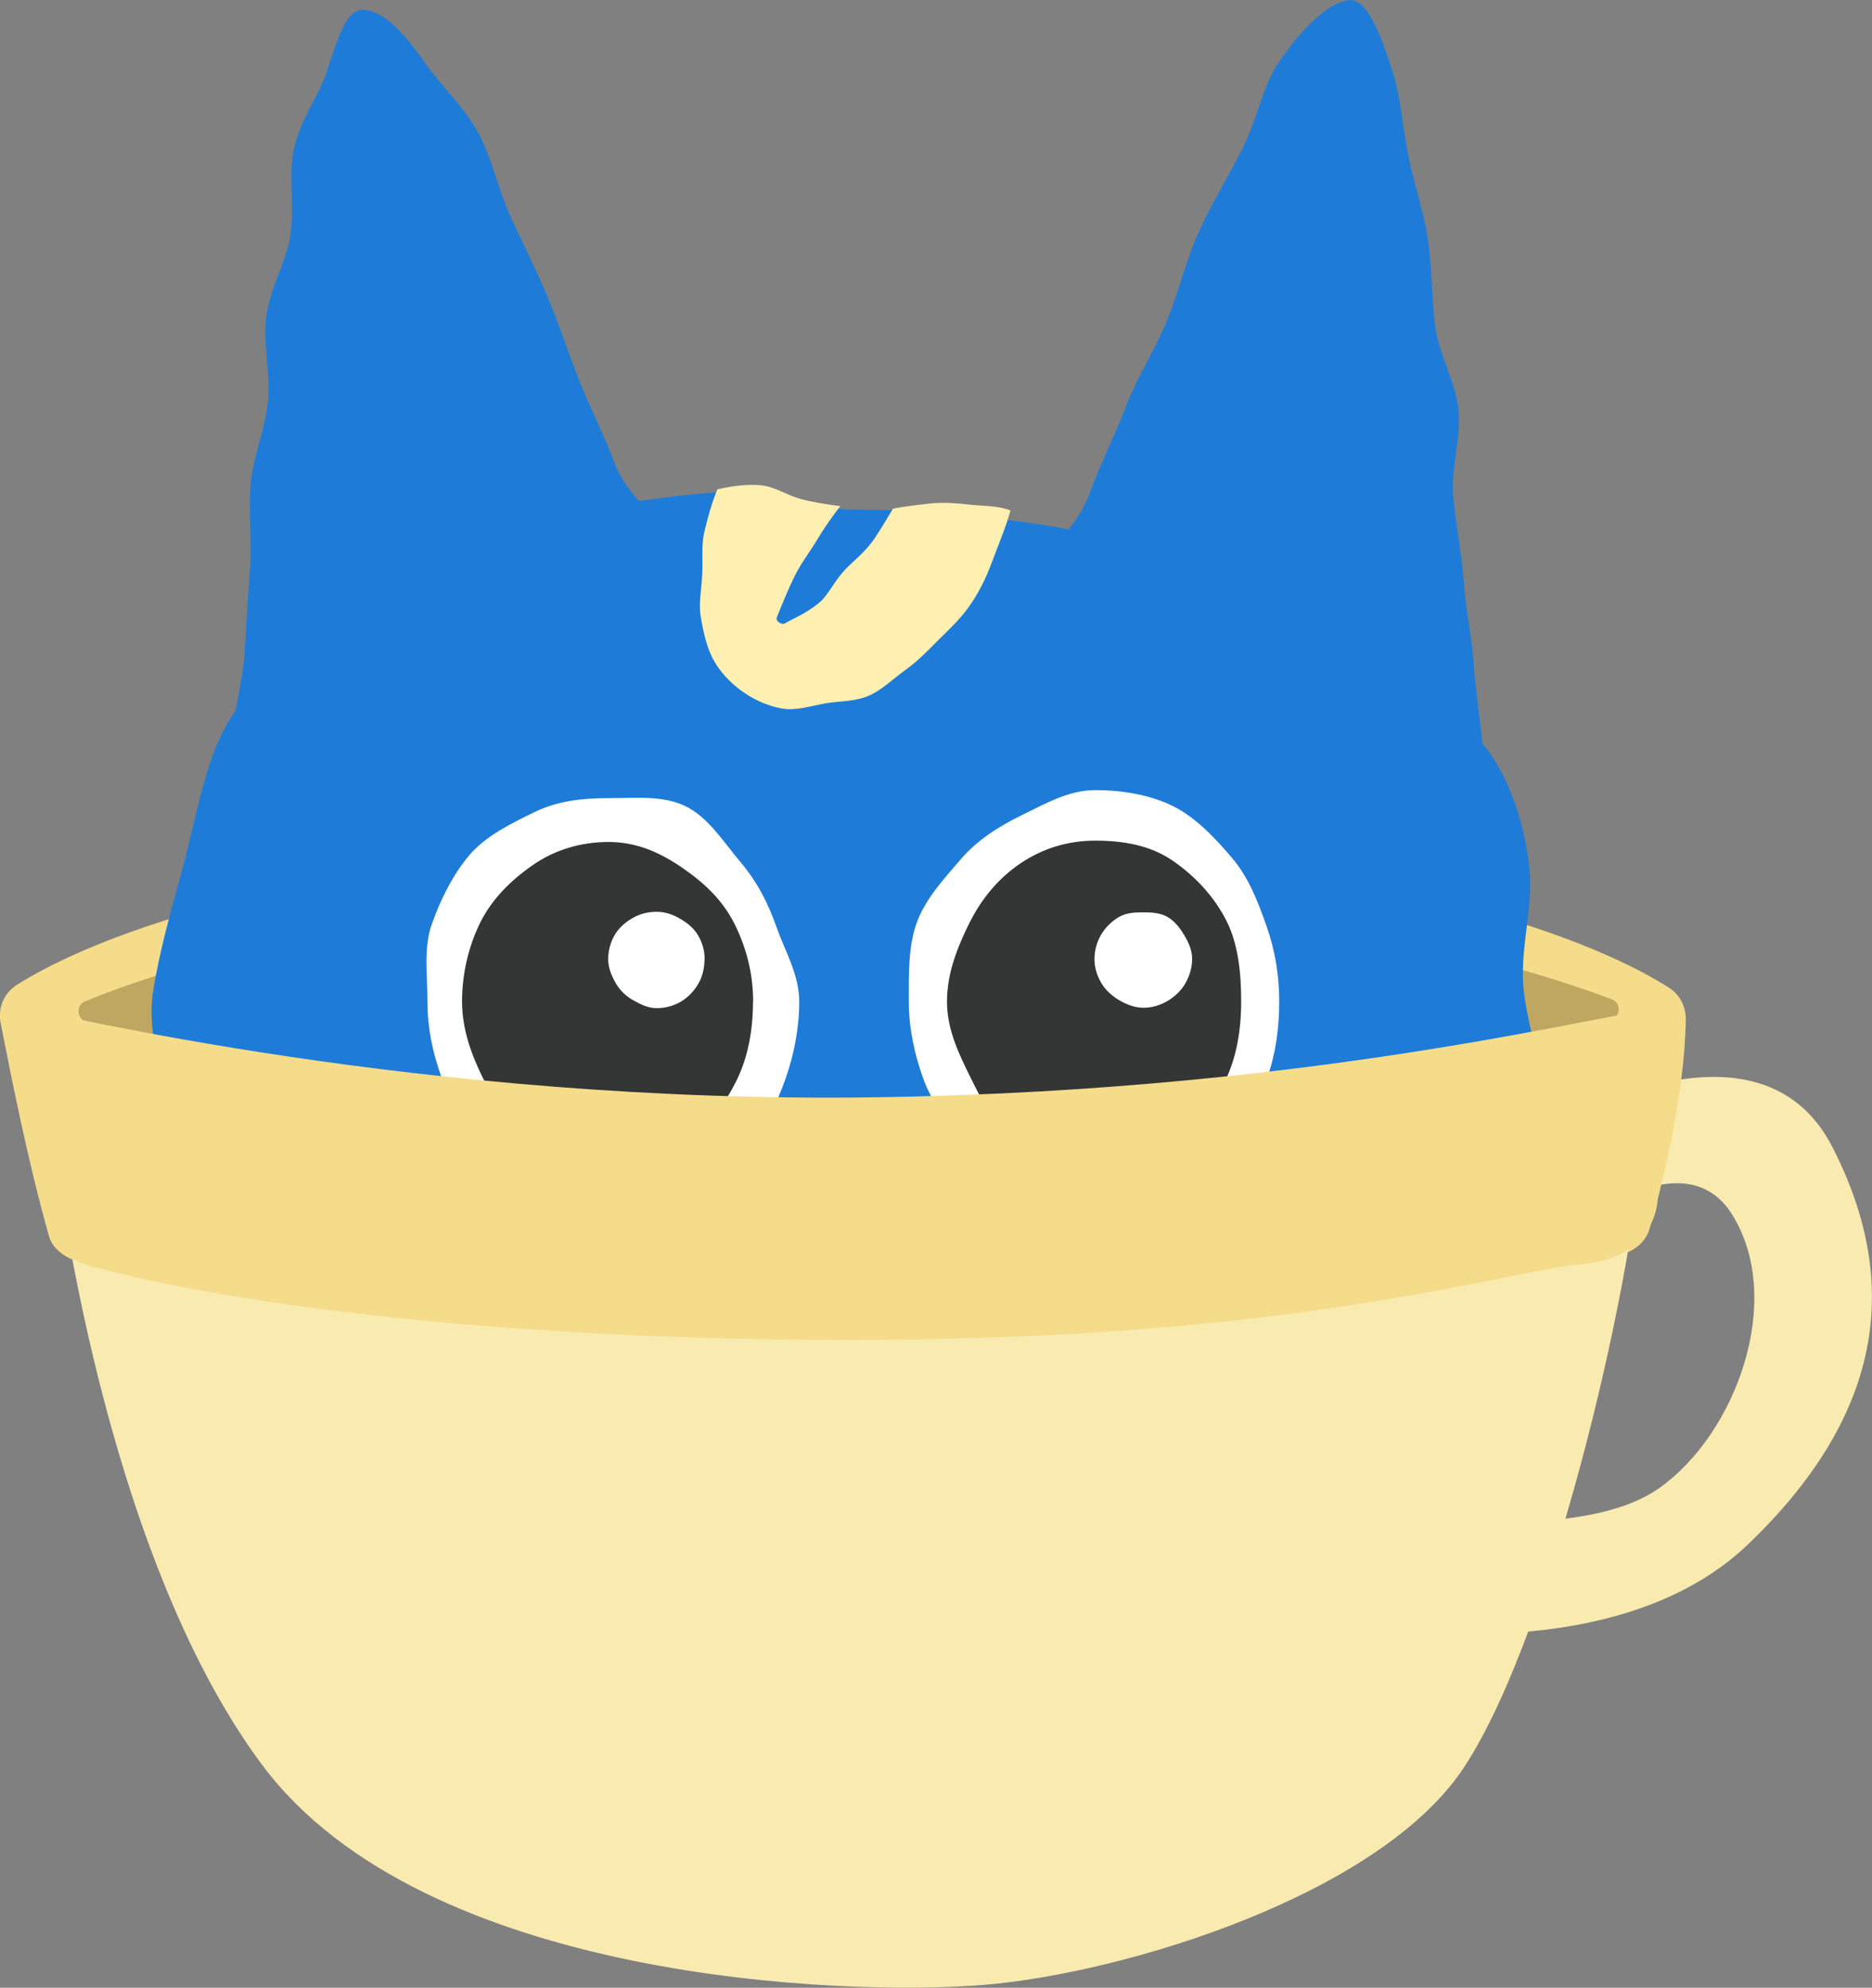 <?xml version="1.0" encoding="UTF-8"?>
<svg id="_레이어_2" data-name="레이어 2" xmlns="http://www.w3.org/2000/svg" viewBox="0 0 139.74 148.33">
  <rect x="0" y="0" width="139.74" height="148.33" fill="#808080" stroke="none"/>
  <defs>
    <style>
      .cls-1 {
        fill: #f9eab0;
      }

      .cls-1, .cls-2, .cls-3, .cls-4, .cls-5, .cls-6, .cls-7 {
        stroke-width: 0px;
      }

      .cls-2 {
        fill: #343535;
      }

      .cls-3 {
        fill: #1e7cd8;
      }

      .cls-4 {
        fill: #bfa762;
      }

      .cls-5 {
        fill: #fff;
      }

      .cls-6 {
        fill: #ffefb1;
      }

      .cls-7 {
        fill: #f4dc8a;
      }
    </style>
  </defs>
  <g id="_레이어_1-2" data-name="레이어 1">
    <g>
      <path class="cls-1" d="M116.12,92.69s9.3-8.37,13.21-2.01.25,16.33-5.48,20.37-18.62,2.02-18.62,2.02l-2.33,8.36s17.85,3.14,27.59-6.19,11.69-19.13,6.29-29.65-20.1-1.91-20.1-1.91l-.57,9.01Z"/>
      <path class="cls-7" d="M.05,76.3c.62,3.28,2.07,10.59,3.61,15.94.3,1.03,1.23,1.6,2.24,1.94,6.78,2.28,30.77,6.4,57.02,5.86,29.01-.6,44.81-2.99,58.1-6.43,1-.26,1.84-.94,2.12-1.93.87-3.04,2.62-9.84,2.7-15.61.01-.95-.44-1.85-1.25-2.36-4.25-2.73-20.4-10.88-61.81-11-40.45-.12-56.81,7.81-61.52,10.78-.95.6-1.43,1.71-1.22,2.82Z"/>
      <path class="cls-4" d="M6.48,76.24c-.76-.17-.85-1.22-.13-1.52,6.02-2.46,24.53-8.74,56.44-8.7,31.85.04,51.16,6.15,57.53,8.55.74.28.67,1.36-.11,1.53-7.06,1.56-28.76,5.78-57.41,5.78s-49.59-4.13-56.31-5.65Z"/>
      <g>
        <path class="cls-3" d="M63.58,38.03c-4.42-.15-3.65-1.77-8.89-1.4-2.6.19-5.71.52-8.87,1.04-2.8.47-5.74,1.51-8.63,2.37s-5.14,3.09-7.73,4.42-5.87,2.01-7.94,4.03-4.33,4.51-5.44,7.34-1.67,6.12-2.49,9.12-1.73,6.16-2.18,9.18c-.47,3.19.95,6.44.96,9.44,0,3.29-1.56,6.65-.9,9.52.75,3.25,3.24,5.7,4.92,8.12,1.79,2.57,4.16,3.98,7.14,5.27,3.81,1.58,2.69,1.7,7.55,3.2,2.27.7,4.91,1.55,7.91,2.3,2.49.63,4.96,2.39,7.82,2.94,2.6.51,5.61-.68,8.42-.3s5.35.99,8.14,1.16,5.45.12,8.22.05,5.45-.32,8.17-.69,5.46-.62,8.09-1.35,5.17-1.76,7.65-2.94c3.05-1.45,6.28-2.04,8.49-3.67,2.72-2.01,5.2-4.18,6.85-6.41,1.93-2.6,3.22-5.71,4.03-8.52s.35-6.21.38-9.27-1.14-5.97-1.5-9.01.75-6.27.41-9.25-1.24-6.03-2.94-8.52c-1.54-2.26-4.94-3.11-7.35-5.03-2.17-1.72-3.92-4.3-6.6-5.71-2.49-1.31-5.19-2.58-7.98-3.61s-5.64-1.4-8.49-2.1-5.74-.94-8.59-1.34-5.83-.32-8.65-.39Z"/>
        <path class="cls-6" d="M66.67,37.94c-.56.91-1.05,1.79-1.59,2.52-.65.87-1.47,1.47-2.07,2.13-.77.84-1.19,1.82-1.84,2.37-.99.83-1.97,1.19-2.56,1.55-.27.16-.74-.17-.62-.45.43-1.07.84-2.06,1.27-2.95.49-1.03,1.16-1.88,1.68-2.74.57-.95,1.14-1.78,1.79-2.6-1.17-.16-2.12-.3-3.01-.55-1.03-.29-1.91-.92-2.95-1.01-.89-.08-2.03.02-3.22.31-.41.98-.73,2.14-.97,3.16s-.11,2.14-.16,3.17c-.05,1.09-.28,2.17-.11,3.17.18,1.1.43,2.2.88,3.09.5.98,1.3,1.81,2.13,2.42.9.66,1.96,1.15,3.05,1.34,1.04.19,2.14-.19,3.28-.39,1.03-.18,2.21-.11,3.26-.59.96-.43,1.78-1.26,2.71-1.92.87-.62,1.62-1.4,2.42-2.2.76-.76,1.56-1.49,2.22-2.4.77-1.05,1.35-2.24,1.8-3.46.48-1.29,1.06-2.66,1.37-3.82-.95-.37-2.1-.33-3-.43-1.05-.12-2-.18-2.86-.1-1.41.14-2.52.31-2.89.4Z"/>
        <path class="cls-5" d="M59.66,74.73c0,2-.4,4.01-1.02,5.76-.66,1.87-1.57,3.74-2.79,5.17s-3.32,2.03-5.03,2.87-3.4,1.25-5.38,1.25-3.75-.26-5.46-1.1-3.19-1.95-4.46-3.44-1.95-3.12-2.61-4.99c-.62-1.76-1-3.52-1-5.52s-.3-4.01.32-5.76c.66-1.87,1.59-3.72,2.81-5.16s3.14-2.37,4.86-3.21,3.56-1.04,5.54-1.04,4.05-.23,5.75.61,2.8,2.64,4.06,4.13,2.06,3.03,2.72,4.9c.62,1.76,1.69,3.53,1.69,5.53Z"/>
        <path class="cls-5" d="M95.49,74.73c0,2-.26,3.88-.88,5.64-.66,1.87-1.57,3.57-2.79,5s-2.97,2.33-4.68,3.17-3.4,1.25-5.39,1.25-3.67-.45-5.37-1.28-3.17-1.87-4.44-3.36-2.41-2.91-3.06-4.77c-.62-1.76-1.04-3.65-1.04-5.65s-.05-4.06.57-5.81c.66-1.87,2.09-3.37,3.31-4.8s2.88-2.48,4.59-3.31,3.46-1.85,5.44-1.85,4.07.34,5.78,1.18,3.15,2.37,4.42,3.86,1.94,3.26,2.6,5.13c.62,1.76.94,3.62.94,5.62Z"/>
        <path class="cls-2" d="M56.21,74.73c0,2.1-.36,4.11-1.2,5.84-.91,1.85-2.19,3.56-3.81,4.66s-3.7,1.84-5.77,1.84-3.9-1.05-5.54-2.17-2.92-2.57-3.83-4.43c-.85-1.72-1.57-3.64-1.57-5.74s.5-4.13,1.34-5.85c.91-1.85,2.41-3.28,4.02-4.38s3.53-1.67,5.59-1.67,3.8.77,5.44,1.89,3.05,2.41,3.97,4.26c.85,1.72,1.37,3.65,1.37,5.75Z"/>
        <path class="cls-5" d="M52.59,71.56c0,.65-.14,1.28-.44,1.81s-.76,1.04-1.3,1.36-1.17.5-1.83.5-1.24-.3-1.77-.6-.99-.74-1.3-1.29-.55-1.12-.55-1.77.18-1.28.49-1.81.81-.96,1.36-1.27,1.13-.45,1.78-.45,1.21.21,1.74.52,1.02.69,1.34,1.24.49,1.13.49,1.78Z"/>
        <path class="cls-2" d="M92.65,74.73c0,2.13-.34,4.17-1.19,5.91-.92,1.87-2.23,3.6-3.86,4.71s-3.74,1.79-5.84,1.79-4.12-.73-5.78-1.86-2.59-2.96-3.51-4.83c-.86-1.74-1.78-3.59-1.78-5.71s.78-4.04,1.63-5.78c.92-1.87,2.19-3.4,3.82-4.51s3.52-1.72,5.62-1.72,4.11.35,5.77,1.49,3.12,2.68,4.05,4.55c.86,1.74,1.07,3.84,1.07,5.97Z"/>
        <path class="cls-5" d="M88.99,71.56c0,.65-.2,1.28-.5,1.81s-.79,1-1.33,1.32-1.15.51-1.81.51-1.26-.25-1.78-.55-1.03-.74-1.35-1.28-.52-1.15-.52-1.81.19-1.29.5-1.82.8-1.01,1.34-1.32,1.16-.34,1.81-.34,1.28.04,1.81.35.93.83,1.25,1.37.58,1.11.58,1.76Z"/>
        <path class="cls-3" d="M47.56,40.26c1.91-2.66-.44-2.3-1.8-6-.66-1.79-1.7-3.78-2.58-6.01-.76-1.94-1.44-4.04-2.31-6.11s-1.84-3.97-2.74-5.93-1.38-4.31-2.35-6.14c-1.12-2.13-2.87-3.68-3.96-5.25-1.73-2.49-3.17-3.95-4.59-4.08-1.29-.12-1.86,1.6-2.87,4.7-.55,1.69-1.98,3.5-2.45,5.82-.38,1.9.09,4.12-.24,6.32-.3,1.99-1.54,3.94-1.8,6.08s.35,4.23.13,6.32-1.11,4.11-1.29,6.17.11,4.27-.05,6.29c-.17,2.2-.27,4.3-.4,6.25-.16,2.34-.82,4.42-.92,6.22-.22,3.85-3.04,6.72.02,6.07s2.73-1.31,5.26-3.03c2.54-1.73,2.68-1.52,5.21-3.24s2.08-2.4,4.61-4.13,2.6-1.64,5.13-3.36,2.45-1.9,5.11-3.42c2.65-1.51,3.08-1.03,4.87-3.52Z"/>
        <path class="cls-3" d="M79.4,43.22c-2.07-2.79.6-2.67,2.02-6.61.69-1.91,1.77-4.03,2.68-6.41.79-2.06,2.11-4.06,3.01-6.27s1.41-4.44,2.34-6.54,2.22-4.18,3.22-6.14c1.16-2.28,1.58-4.78,2.7-6.47,1.81-2.73,3.88-4.64,5.32-4.77,1.29-.12,2.3,2.26,3.3,5.45.55,1.73.69,3.88,1.16,6.26.38,1.94,1.12,3.98,1.45,6.22.3,2.03.26,4.19.53,6.37s1.52,4.11,1.74,6.24-.57,4.36-.39,6.46.63,4.29.78,6.35c.17,2.24.64,4.37.77,6.36.16,2.38.57,4.53.67,6.37.22,3.93,3.09,6.54-.08,6.07-3.02-.45-2.89-.88-5.49-2.49s-2.19-2.27-4.8-3.87-2.65-1.52-5.25-3.13c-2.6-1.6-2.9-1.11-5.51-2.72s-2.2-2.32-4.97-3.62-3.39-.68-5.21-3.13Z"/>
      </g>
      <path class="cls-1" d="M4.16,86.15s3.36,29.38,15.4,45.54,43.49,17.29,53.94,16.42,29.52-6.69,35.8-16.25c6.79-10.34,13.03-38.01,13.35-47.87l-118.49,2.16Z"/>
      <path class="cls-7" d="M.05,76.3s.59-1.15,2.1-.99,29.23,7.09,63.33,6.57,55.72-6.72,58.69-6.59-.43,14.2-.43,14.2c0,0-.05,4.36-5.57,4.83-5.52.47-20.85,5.51-52.93,5.66-32.08.16-51.63-3.64-57.66-5.3,0,0-3.42-.62-3.92-2.45S.05,76.3.05,76.3Z"/>
    </g>
  </g>
</svg>